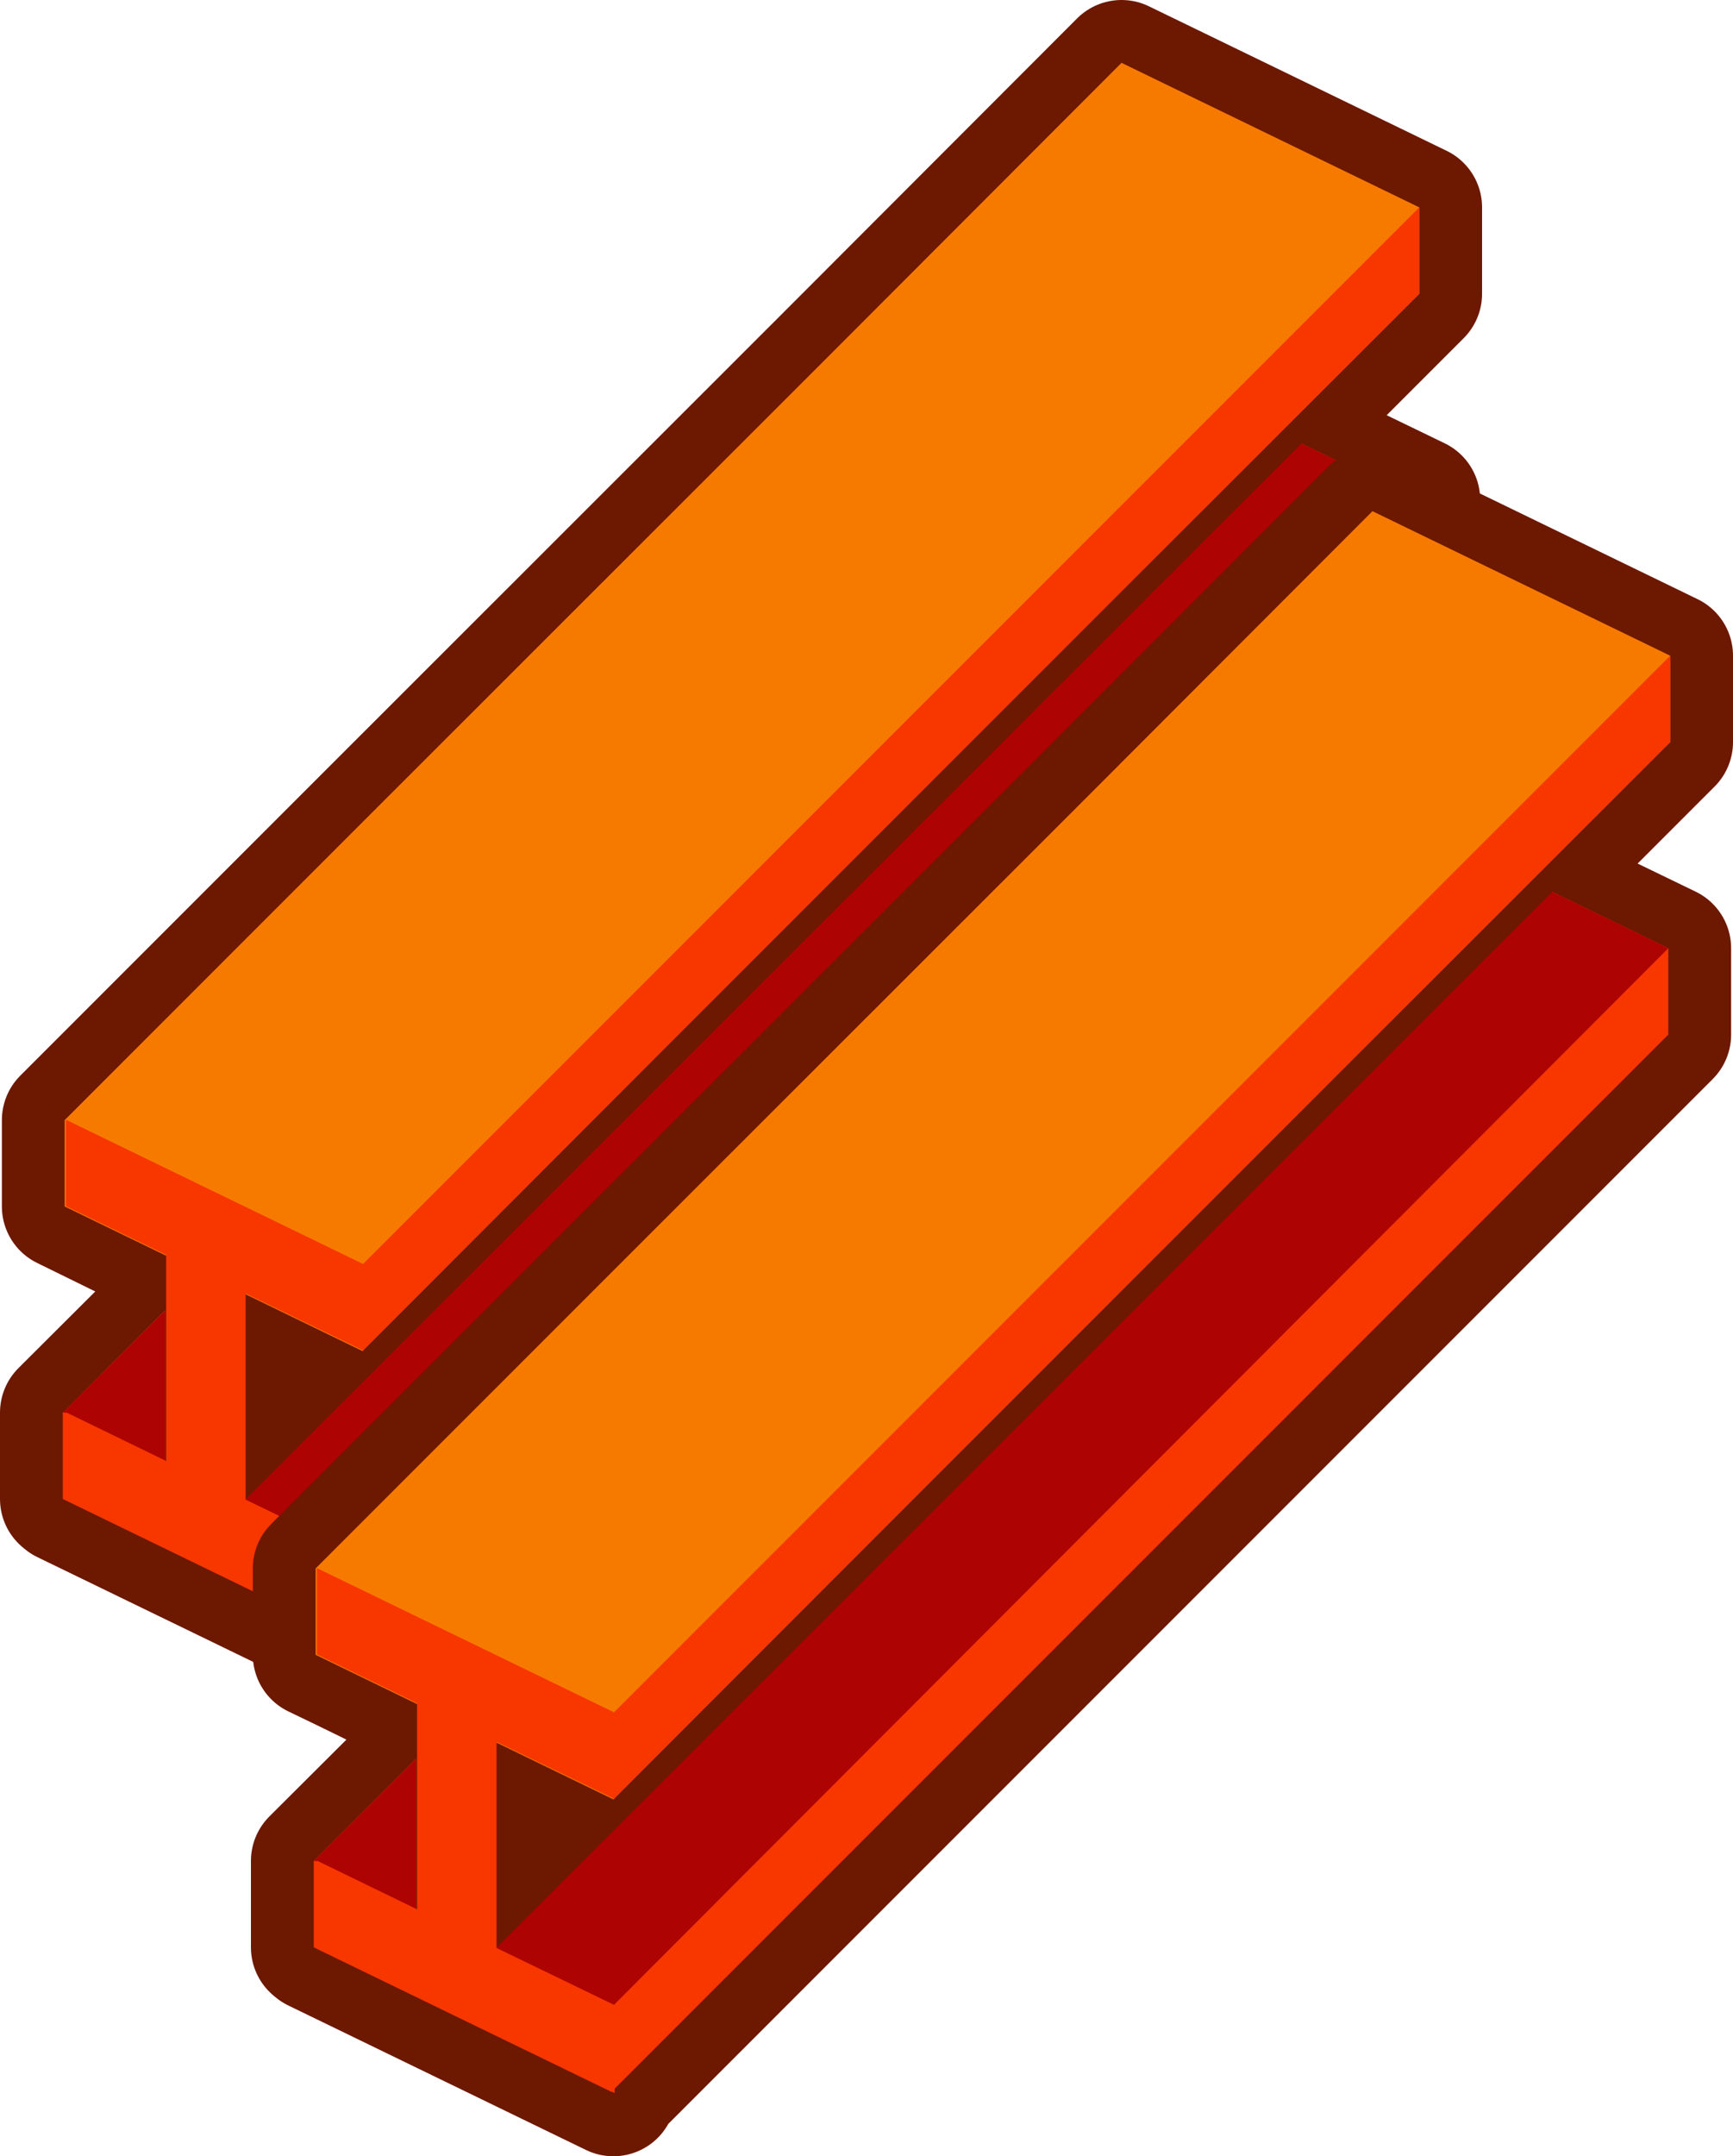 <?xml version="1.0" encoding="UTF-8" standalone="no"?>
<svg xmlns:xlink="http://www.w3.org/1999/xlink" height="343.15px" width="275.9px" xmlns="http://www.w3.org/2000/svg">
  <g transform="matrix(1.0, 0.0, 0.0, 1.0, -133.3, -146.5)">
    <path d="M143.6 324.75 L191.25 277.1 264.2 204.2 311.85 156.5 359.25 179.5 191.0 347.75 143.6 324.75 191.0 347.75 359.25 179.5 359.25 193.25 340.45 212.05 340.45 217.1 358.95 226.05 358.95 239.8 311.3 287.45 238.4 360.35 191.0 407.75 191.0 408.3 143.6 385.3 143.3 385.05 143.3 371.3 159.6 355.05 159.6 346.35 143.6 338.5 143.6 324.75 M172.2 385.3 L340.45 217.1 172.2 385.3 191.0 394.3 358.95 226.05 191.0 394.3 172.2 385.3 172.2 352.5 191.0 361.5 238.65 313.8 311.55 240.9 340.45 212.05 311.55 240.9 238.65 313.8 191.0 361.5 172.2 352.5 172.2 385.3 M143.3 371.3 L143.6 371.3 159.6 379.15 159.6 355.05 159.6 379.15 143.6 371.3 143.3 371.3" fill="#6d1800" fill-rule="evenodd" stroke="none"/>
    <path d="M359.25 179.5 L311.85 156.5 264.2 204.2 191.25 277.1 143.6 324.75 191.0 347.75 359.25 179.5 359.25 193.25 340.45 212.05 340.45 217.1 358.95 226.05 358.95 239.8 311.3 287.45 238.4 360.35 191.0 407.75 191.0 408.3 143.6 385.3 143.3 385.05 143.3 371.3 159.6 355.05 159.6 346.35 143.6 338.5 143.6 324.75 M358.95 226.05 L191.0 394.3 172.2 385.3 172.2 352.5 191.0 361.5 238.65 313.8 311.55 240.9 340.45 212.05 M159.6 355.05 L159.6 379.15 143.6 371.3 143.3 371.3 M340.45 217.1 L172.2 385.3" fill="none" stroke="#6d1800" stroke-linecap="round" stroke-linejoin="round" stroke-width="20.0"/>
    <path d="M191.0 323.65 L263.9 250.75 311.55 203.05 358.95 226.05 358.95 239.8 311.3 287.45 238.4 360.35 190.7 408.05 143.3 385.05 143.3 371.3 191.0 323.65" fill="#f73600" fill-rule="evenodd" stroke="none"/>
    <path d="M191.0 323.65 L263.9 250.75 311.55 203.05 358.95 226.05 191.0 394.3 172.2 385.3 172.2 352.5 191.0 361.5 191.0 347.75 174.75 339.9 191.0 323.65 M159.6 379.15 L143.6 371.3 143.3 371.3 159.6 355.05 159.6 379.15" fill="#ad0303" fill-rule="evenodd" stroke="none"/>
    <path d="M159.6 379.15 L159.6 346.35 327.85 178.1 340.45 184.3 340.45 217.1 172.2 385.3 159.6 379.15" fill="#6d1800" fill-rule="evenodd" stroke="none"/>
    <path d="M143.6 324.75 L191.25 277.1 264.2 204.2 311.85 156.5 359.25 179.5 359.25 193.25 311.55 240.9 238.65 313.8 191.0 361.5 143.6 338.5 143.6 324.75" fill="#f77a00" fill-rule="evenodd" stroke="none"/>
    <path d="M191.2 361.45 L172.4 352.35 172.4 385.15 191.2 394.25 191.2 408.25 143.8 385.25 143.8 371.25 159.75 379.0 159.75 346.2 143.8 338.45 143.8 324.7 191.2 347.7 191.2 361.45" fill="#f73600" fill-rule="evenodd" stroke="none"/>
    <path d="M191.0 347.75 L359.25 179.5 359.25 193.25 311.55 240.9 238.65 313.8 191.0 361.5 191.0 347.75" fill="#f73600" fill-rule="evenodd" stroke="none"/>
    <path d="M183.55 396.1 L231.2 348.45 304.15 275.55 351.8 227.85 399.2 250.85 230.95 419.1 183.55 396.1 230.95 419.1 399.2 250.85 399.2 264.6 380.4 283.4 380.4 288.45 398.9 297.4 398.9 311.15 351.25 358.8 278.35 431.7 230.95 479.1 230.95 479.65 183.55 456.65 183.25 456.4 183.25 442.65 199.55 426.4 199.55 417.7 Q191.7 413.75 183.55 409.85 L183.55 396.1 M212.15 456.65 L380.4 288.45 212.15 456.65 230.95 465.65 398.9 297.4 230.95 465.65 212.15 456.65 212.15 423.85 230.95 432.85 278.6 385.15 351.5 312.25 380.4 283.4 351.5 312.25 278.6 385.15 230.95 432.85 212.15 423.85 212.15 456.65 M183.25 442.65 L183.55 442.65 Q191.7 446.6 199.55 450.5 L199.55 426.4 199.55 450.5 Q191.7 446.6 183.55 442.65 L183.25 442.65" fill="#6d1800" fill-rule="evenodd" stroke="none"/>
    <path d="M399.2 250.85 L351.8 227.85 304.15 275.55 231.2 348.45 183.55 396.1 230.95 419.1 399.2 250.85 399.2 264.6 380.4 283.4 380.4 288.45 398.9 297.4 398.9 311.15 351.25 358.8 278.35 431.7 230.95 479.1 230.95 479.65 183.55 456.65 183.25 456.4 183.25 442.65 199.55 426.4 199.55 417.7 Q191.7 413.75 183.55 409.85 L183.55 396.1 M398.9 297.4 L230.95 465.65 212.15 456.65 212.15 423.85 230.95 432.85 278.6 385.15 351.5 312.25 380.4 283.4 M199.55 426.4 L199.55 450.5 Q191.7 446.6 183.55 442.65 L183.25 442.65 M380.4 288.45 L212.15 456.65" fill="none" stroke="#6d1800" stroke-linecap="round" stroke-linejoin="round" stroke-width="20.0"/>
    <path d="M230.95 395.0 L303.85 322.1 351.5 274.4 398.9 297.4 398.9 311.15 351.25 358.8 278.35 431.7 230.65 479.4 183.25 456.4 183.25 442.65 230.95 395.0" fill="#f73600" fill-rule="evenodd" stroke="none"/>
    <path d="M230.95 395.0 L303.85 322.1 351.5 274.4 398.9 297.4 230.95 465.65 212.15 456.65 212.15 423.85 230.95 432.85 230.95 419.1 214.7 411.25 230.95 395.0 M199.55 450.5 Q191.7 446.6 183.55 442.65 L183.25 442.65 199.55 426.4 199.55 450.5" fill="#ad0303" fill-rule="evenodd" stroke="none"/>
    <path d="M199.55 450.5 L199.55 417.7 367.8 249.45 380.4 255.65 380.4 288.45 212.15 456.65 199.55 450.5" fill="#6d1800" fill-rule="evenodd" stroke="none"/>
    <path d="M183.55 396.1 L231.2 348.45 304.15 275.55 351.8 227.85 399.2 250.85 399.2 264.6 351.5 312.25 278.6 385.15 230.95 432.85 183.55 409.85 183.55 396.1" fill="#f77a00" fill-rule="evenodd" stroke="none"/>
    <path d="M231.15 432.8 L212.35 423.7 212.35 456.5 231.15 465.6 231.15 479.6 183.75 456.6 183.75 442.6 199.7 450.35 199.7 417.55 183.75 409.8 183.75 396.05 231.15 419.05 231.15 432.8" fill="#f73600" fill-rule="evenodd" stroke="none"/>
    <path d="M230.95 419.1 L399.2 250.85 399.2 264.6 351.5 312.25 278.6 385.15 230.95 432.85 230.95 419.1" fill="#f73600" fill-rule="evenodd" stroke="none"/>
  </g>
</svg>
